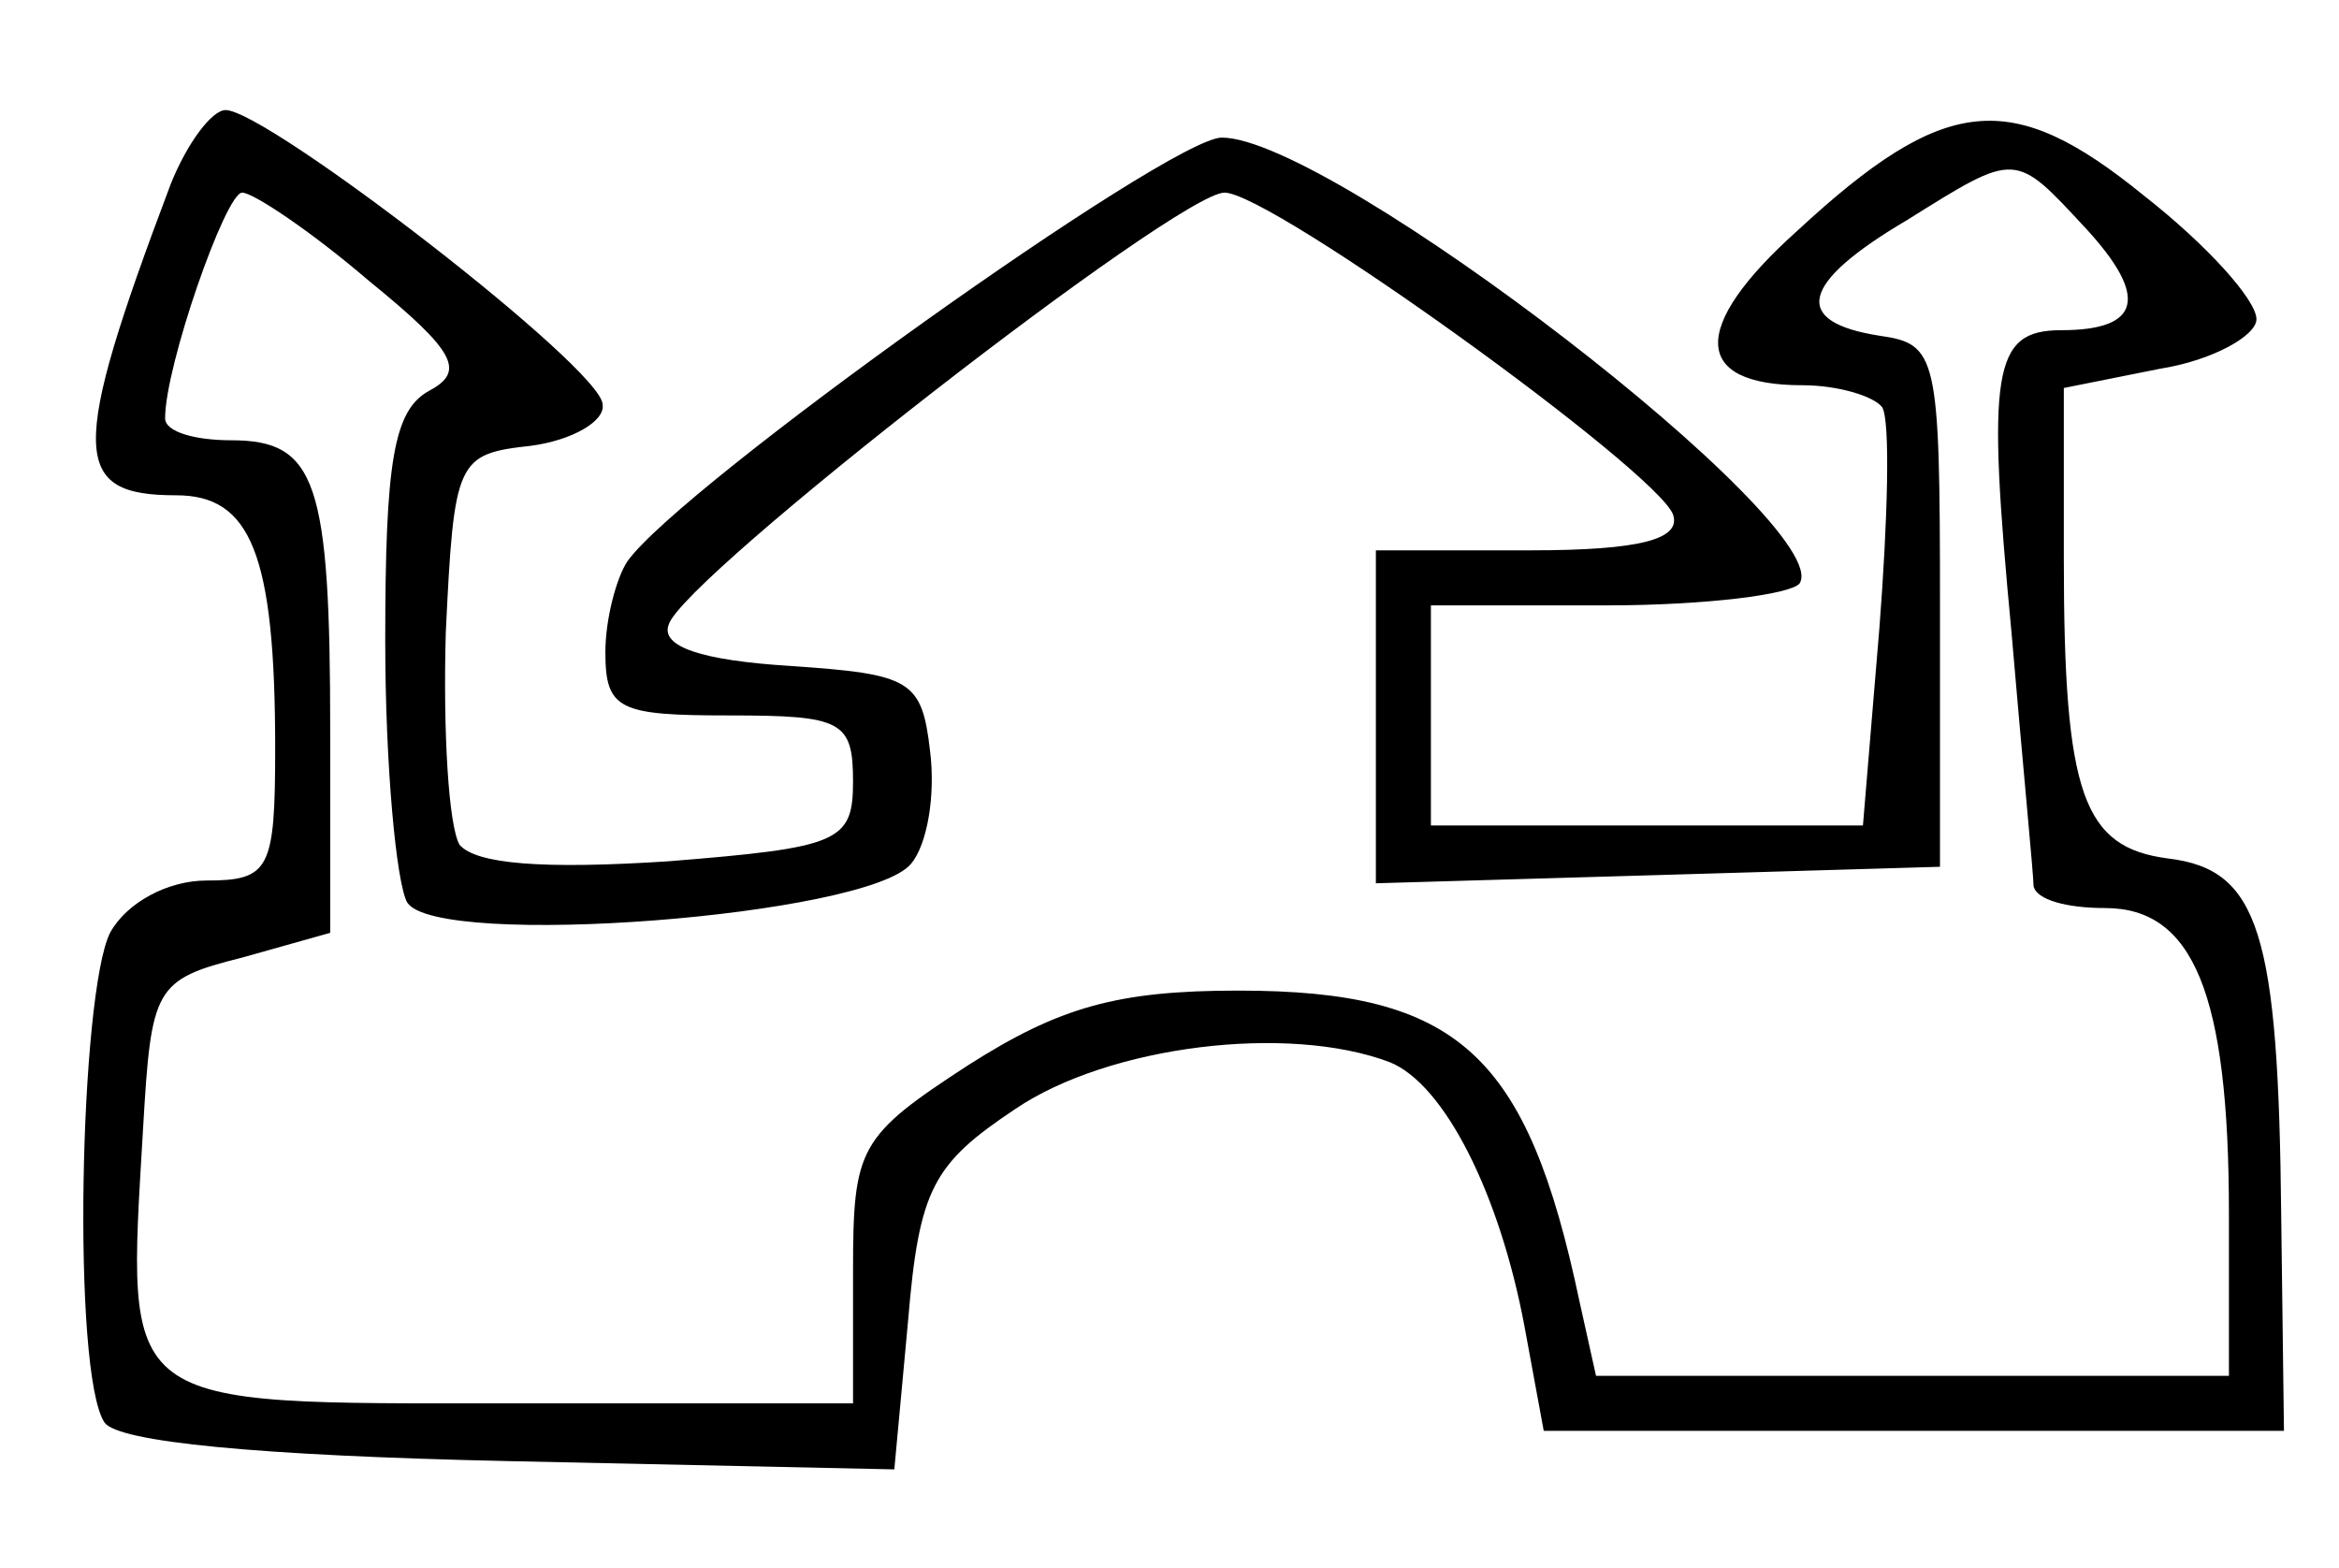 <?xml version="1.0" standalone="no"?>
<!DOCTYPE svg PUBLIC "-//W3C//DTD SVG 20010904//EN"
 "http://www.w3.org/TR/2001/REC-SVG-20010904/DTD/svg10.dtd">
<svg version="1.0" xmlns="http://www.w3.org/2000/svg"
 width="85pt" height="57pt" viewBox="0 0 85 57"
 preserveAspectRatio="xMidYMid meet">

<g transform="translate(0,57) scale(0.1,-0.1)"
fill="#000000" stroke="none">
<path d="M62 503 c-37 -98 -36 -113 2 -113 27 0 36 -21 36 -92 0 -44 -2 -48
-25 -48 -14 0 -29 -8 -35 -19 -11 -22 -14 -160 -2 -178 5 -7 55 -12 147 -14
l140 -3 5 54 c4 48 9 57 39 77 34 23 99 31 136 17 20 -8 40 -48 49 -96 l7 -38
134 0 135 0 -1 78 c-1 103 -8 126 -41 130 -31 4 -38 23 -38 109 l0 62 35 7
c19 3 35 12 35 18 0 7 -18 27 -41 45 -48 39 -72 37 -126 -13 -39 -35 -38 -56
2 -56 13 0 26 -4 29 -8 3 -5 2 -41 -1 -80 l-6 -72 -78 0 -79 0 0 40 0 40 64 0
c36 0 67 4 70 8 13 21 -170 162 -210 162 -19 0 -197 -127 -216 -154 -4 -6 -8
-21 -8 -33 0 -21 5 -23 45 -23 41 0 45 -2 45 -24 0 -22 -5 -24 -67 -29 -46 -3
-70 -1 -76 6 -4 7 -6 41 -5 77 3 63 4 65 31 68 15 2 27 9 26 15 0 13 -122 107
-137 107 -5 0 -14 -12 -20 -27z m696 -16 c23 -25 20 -37 -9 -37 -25 0 -27 -15
-18 -110 4 -47 8 -88 8 -92 1 -5 12 -8 26 -8 32 0 45 -31 45 -111 l0 -59 -115
0 -115 0 -6 27 c-19 90 -44 113 -124 113 -44 0 -65 -6 -98 -27 -40 -26 -42
-30 -42 -75 l0 -48 -125 0 c-143 0 -139 -3 -133 100 3 51 4 54 36 62 l32 9 0
73 c0 91 -5 106 -36 106 -13 0 -24 3 -24 8 0 19 22 82 28 82 4 0 25 -14 46
-32 32 -26 35 -33 22 -40 -13 -7 -16 -26 -16 -91 0 -45 4 -88 8 -95 11 -17
167 -5 183 14 6 7 9 25 7 41 -3 26 -7 28 -51 31 -32 2 -47 7 -44 15 5 17 185
157 202 157 17 0 157 -101 163 -117 3 -9 -12 -13 -52 -13 l-56 0 0 -60 0 -61
103 3 102 3 0 95 c0 91 -1 95 -22 98 -32 5 -29 19 10 42 40 25 39 25 65 -3z"/>
</g>
</svg>

